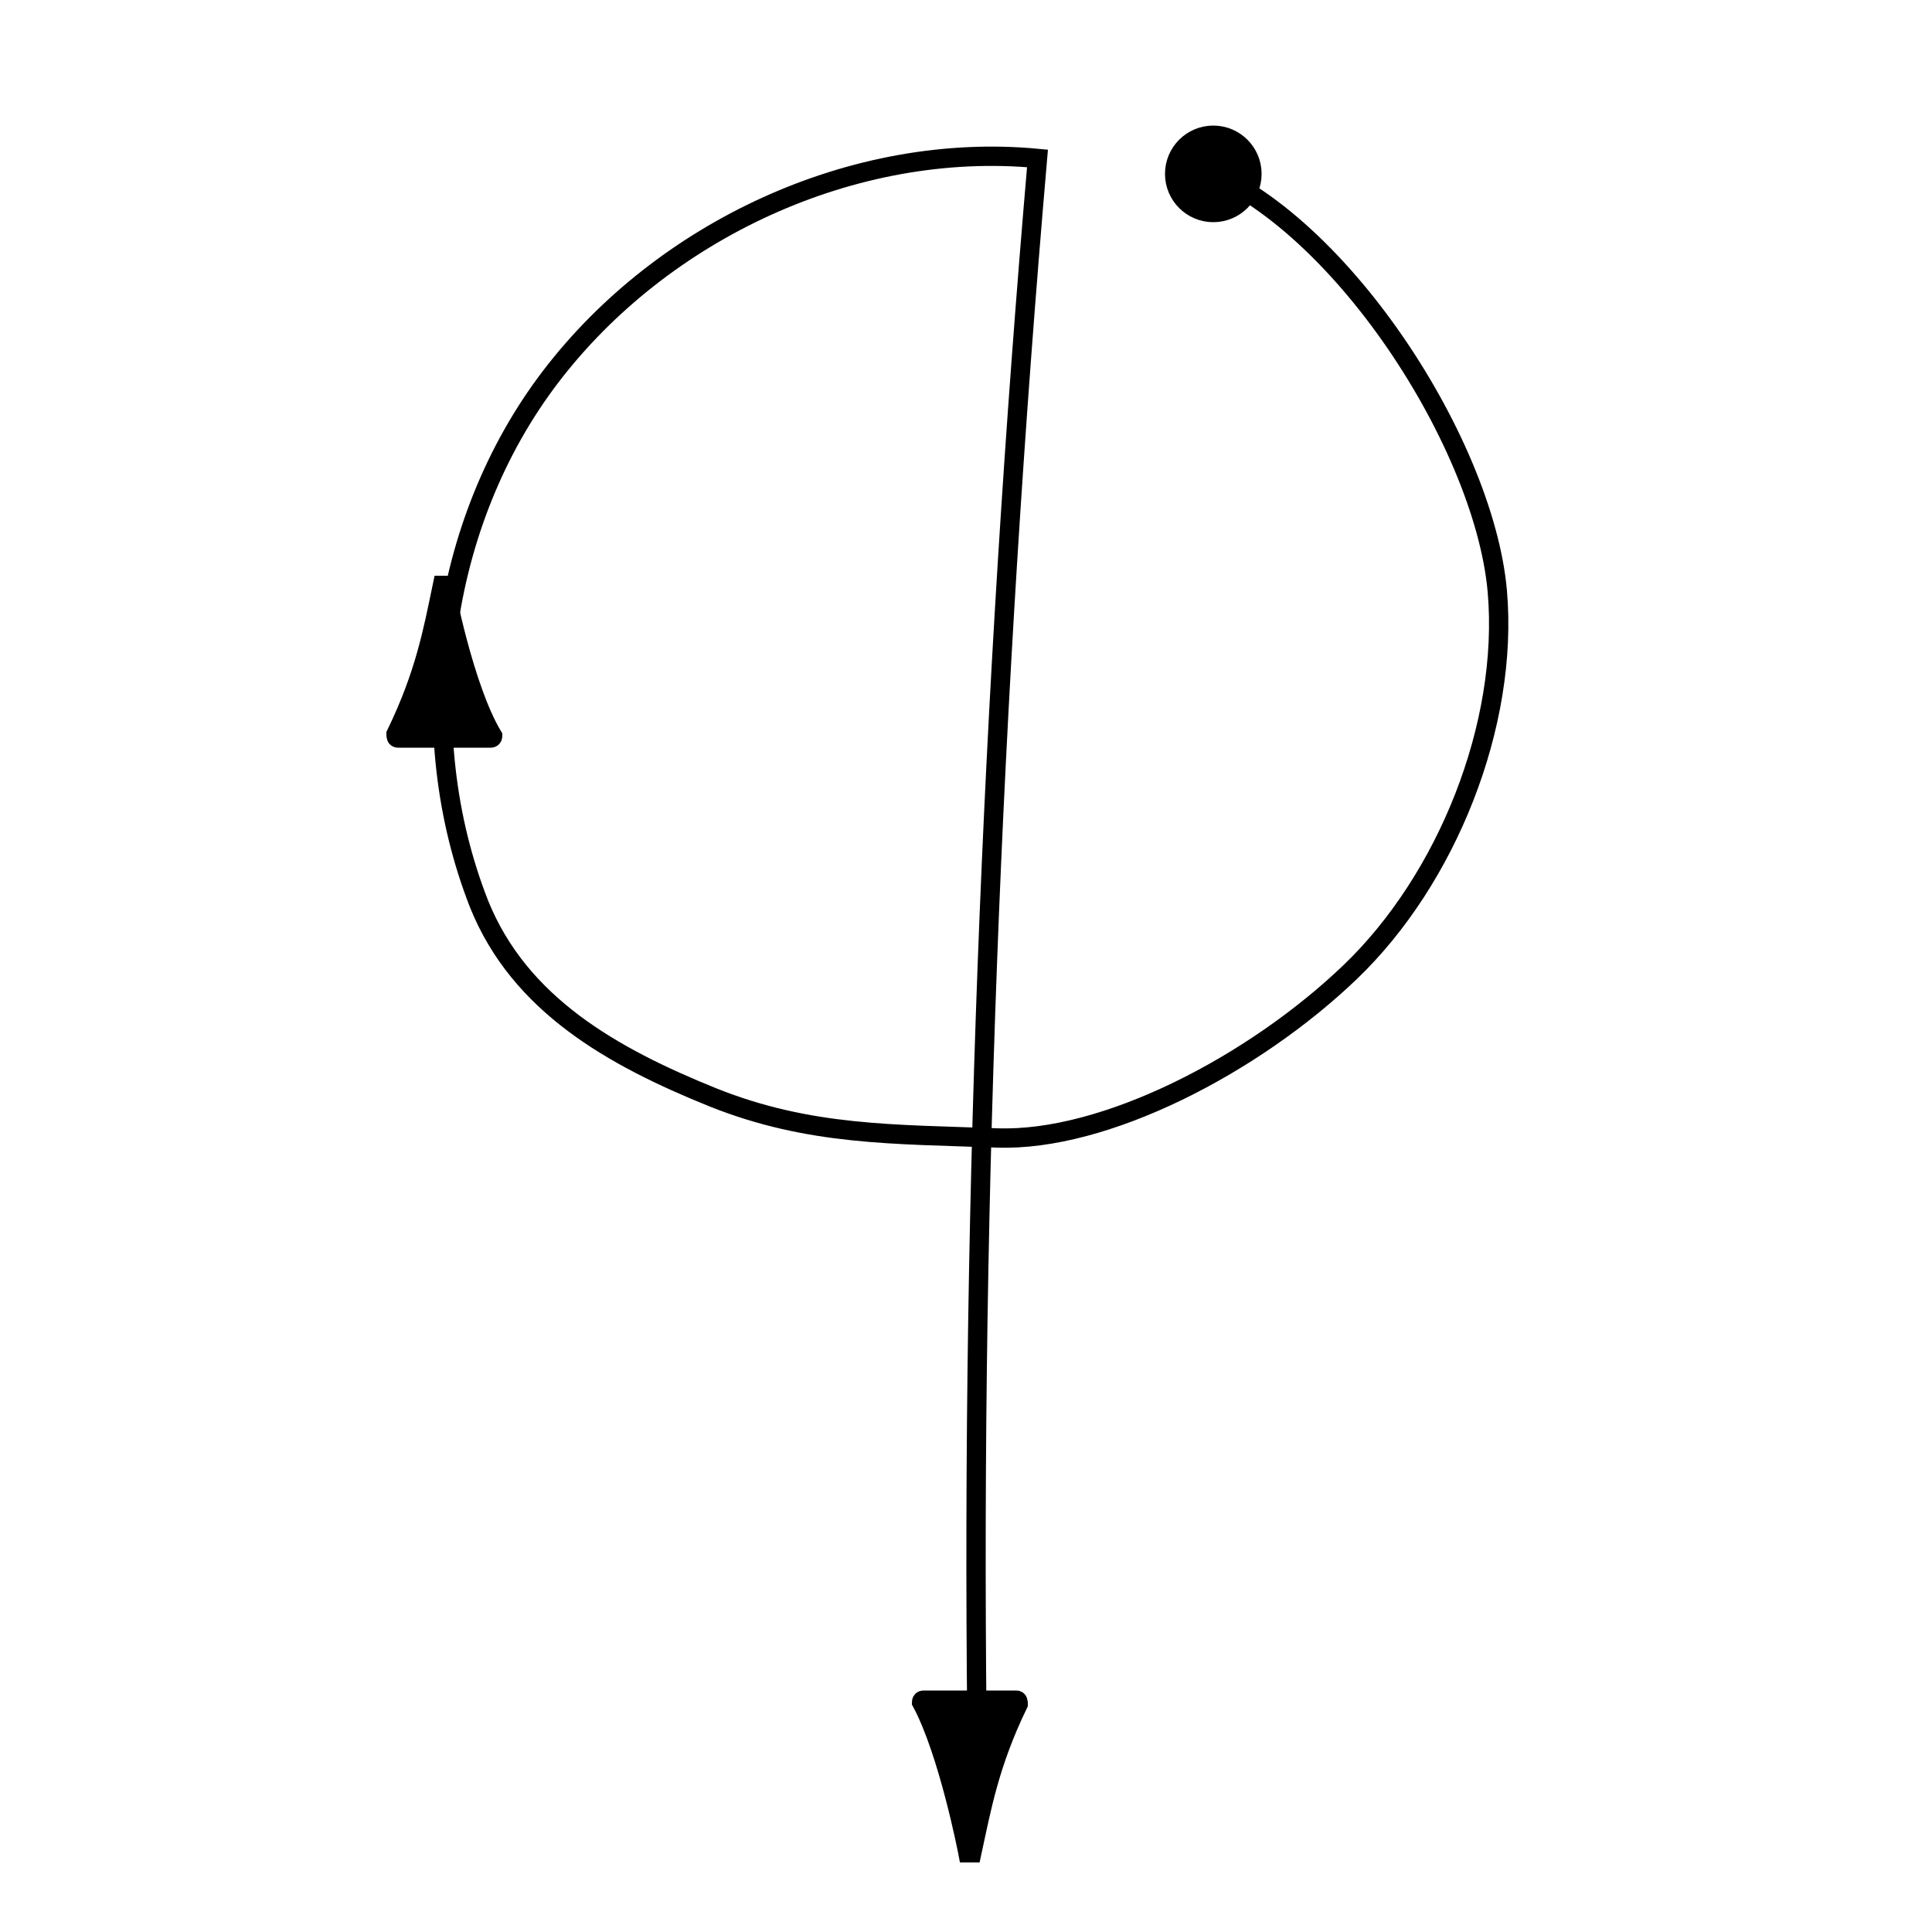 <?xml version="1.0" encoding="utf-8"?>
<!-- Generator: Adobe Illustrator 26.0.1, SVG Export Plug-In . SVG Version: 6.00 Build 0)  -->
<svg version="1.1" id="Layer_1" xmlns="http://www.w3.org/2000/svg" xmlns:xlink="http://www.w3.org/1999/xlink" x="0px" y="0px"
	 viewBox="0 0 100 100" style="enable-background:new 0 0 100 100;" xml:space="preserve">
<style type="text/css">
	.st0{stroke:#000000;stroke-miterlimit:10;}
	.st1{fill:none;stroke:#000000;stroke-miterlimit:10;}
</style>
<circle class="st0" cx="62.8" cy="9" r="2"/>
<path class="st0" d="M50.3,95.9c0.5-2.3,0.9-4.6,2.4-7.7c0-0.1,0-0.2-0.1-0.2c0,0-3.6,0-4.8,0c-0.1,0-0.1,0.1-0.1,0.1
	c1.4,2.6,2.4,7.8,2.4,7.8C50.3,95.9,50.3,95.9,50.3,95.9z"/>
<path class="st0" d="M22.9,30.3c-0.5,2.4-0.9,4.6-2.4,7.7c0,0.1,0,0.2,0.1,0.2c0,0,3.6,0,4.8,0c0.1,0,0.1-0.1,0.1-0.1
	C24,35.6,23,30.3,23,30.3C23,30.3,22.9,30.3,22.9,30.3z"/>
<path class="st1" d="M61.2,8.4c7.6,2.1,15.6,14.3,16.3,22.2c0.6,6.9-2.6,14.9-7.6,19.7s-12.7,8.8-18.3,8.6
	c-5.3-0.2-9.7-0.1-14.7-2.1c-5.2-2.1-10-4.8-12.1-10c-3.5-8.9-2.1-19.7,3.7-27.3S44.2,7.3,53.7,8.2C51.3,36,50.2,64,50.6,91.9"/>
</svg>
